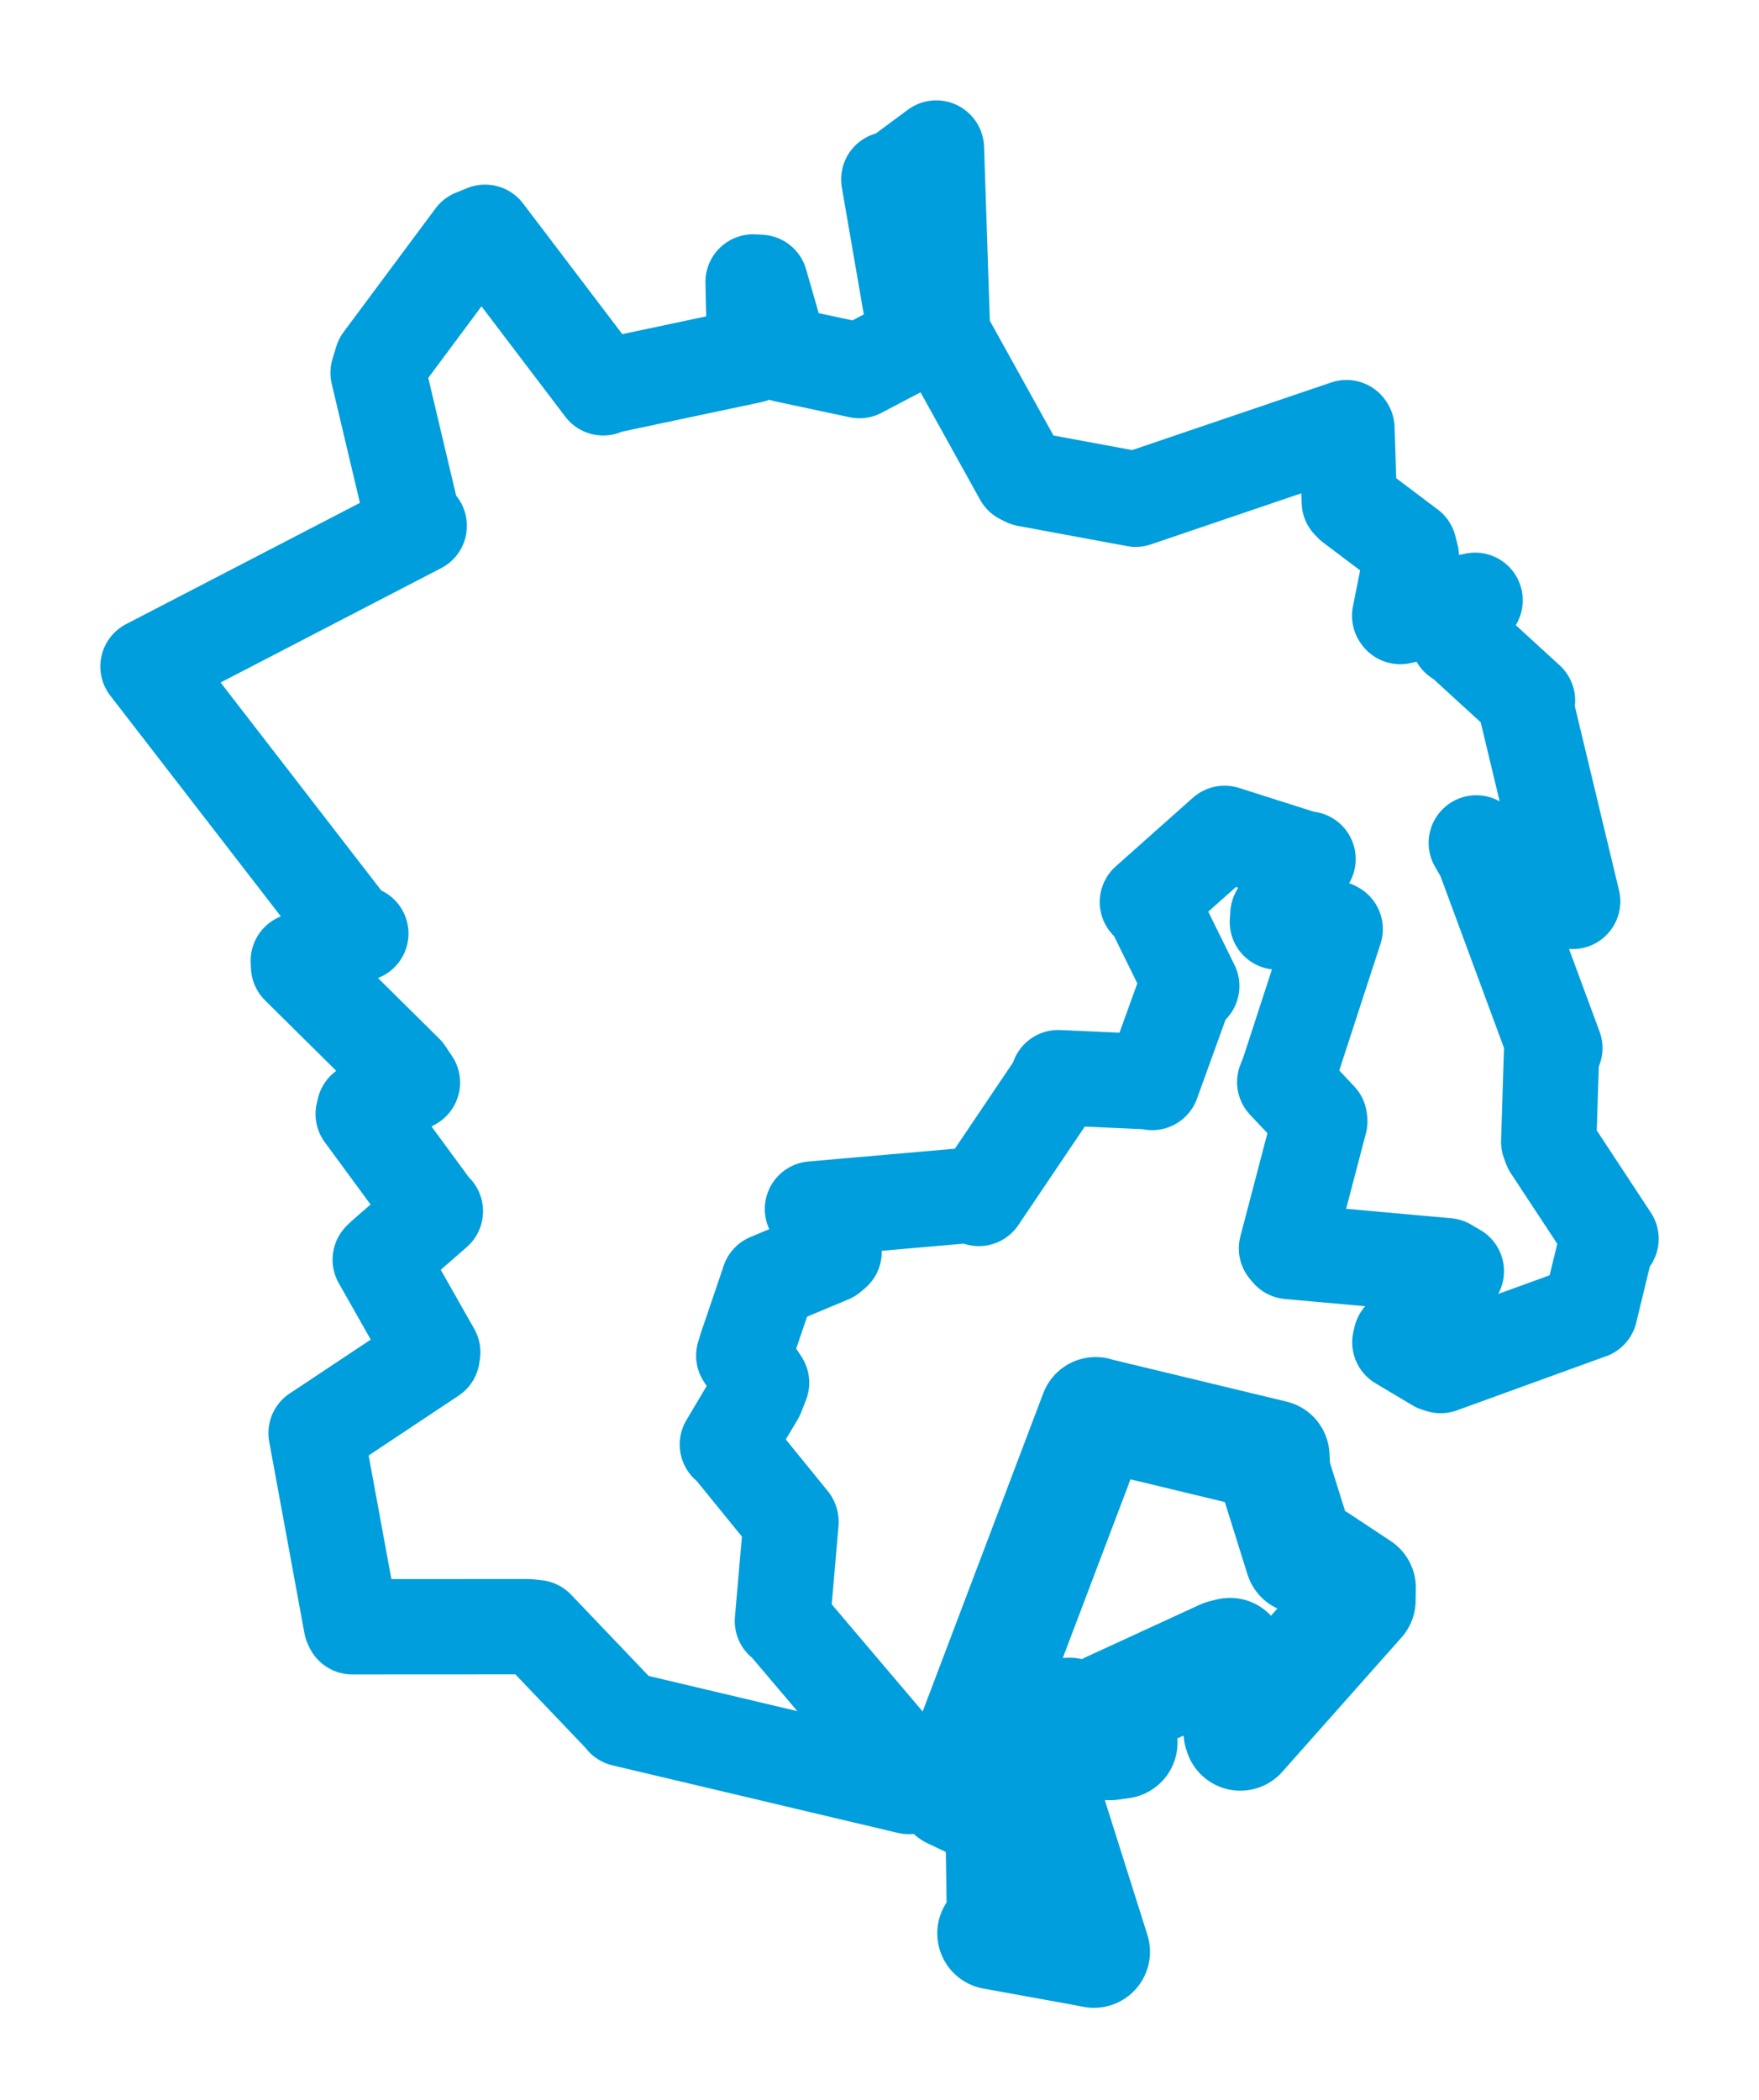 <svg viewBox="0 0 95.72 114.239" width="95.72" height="114.239" xmlns="http://www.w3.org/2000/svg">
  <title>Skuteč, okres Chrudim, Pardubický kraj, Severovýchod, 53973, Česko</title>
  <desc>Geojson of Skuteč, okres Chrudim, Pardubický kraj, Severovýchod, 53973, Česko</desc>
  <polygon points="8.053,36.26 19.05,50.49 19.635,50.79 16.232,52.272 16.249,52.583 22.076,58.35 22.443,58.897 19.823,60.358 19.764,60.607 23.644,65.887 23.692,65.897 20.848,68.377 20.69,68.532 23.549,73.574 23.518,73.773 17.416,77.83 17.2,77.969 19.115,88.38 19.174,88.506 28.718,88.501 29.202,88.551 33.915,93.487 33.925,93.521 49.461,97.197 50.049,96.935 42.67,88.24 42.577,88.195 43.045,82.807 43.036,82.763 39.722,78.687 39.581,78.588 41.179,75.9 41.443,75.228 40.474,73.754 40.599,73.342 41.832,69.712 41.835,69.695 45.164,68.302 45.388,68.113 44.586,66.482 44.212,65.776 52.719,65.034 53.265,65.202 57.53,58.878 57.585,58.631 62.604,58.857 62.698,58.893 64.425,54.116 64.852,53.645 62.667,49.208 62.438,49.075 66.516,45.447 66.639,45.339 70.935,46.705 71.18,46.736 69.539,49.745 69.512,50.162 72.564,50.499 72.657,50.548 70.081,58.456 69.912,58.871 71.804,60.88 71.821,61.001 70.007,67.92 70.149,68.089 78.745,68.863 79.251,69.16 76.234,72.782 76.176,73.028 78.18,74.224 78.396,74.294 86.456,71.369 86.518,71.35 87.378,67.804 87.668,67.398 84.386,62.413 84.277,62.123 84.432,57.214 84.611,57.022 80.743,46.561 80.336,45.859 85.043,48.804 85.58,49.042 83.08,38.62 83.122,38.111 79.554,34.847 79.339,34.719 80.147,32.771 80.271,32.659 76.197,33.543 76.166,33.501 76.806,30.29 76.681,29.794 73.576,27.455 73.424,27.301 73.297,23.308 73.271,23.266 62.408,26.954 61.802,27.16 55.861,26.06 55.602,25.931 51.467,18.475 51.292,18.117 50.958,8.062 50.948,8.053 48.641,9.763 48.366,9.758 49.821,18.172 49.992,18.468 46.922,20.08 46.768,20.162 42.731,19.301 42.456,19.135 41.371,15.362 40.981,15.341 41.049,18.354 40.887,19.343 32.944,21.025 32.826,21.1 26.398,12.637 25.78,12.888 20.778,19.612 20.575,20.285 22.459,28.236 22.814,28.607 8.053,36.26" stroke="#009edd" stroke-width="5.187px" fill="none" stroke-linejoin="round" vector-effect="non-scaling-stroke"></polygon>
  <polygon points="51.793,97.537 54.072,98.615 54.487,98.678 54.583,104.922 54.053,105.187 58.75,106.039 59.53,106.187 57.195,98.798 56.923,98.302 57.967,93.783 58.186,93.235 60.407,94.893 61.028,94.807 60.51,93.328 60.389,92.916 66.567,90.074 66.932,89.983 67.449,94.222 67.496,94.374 73.986,87.063 73.998,86.387 71.729,84.885 70.794,84.744 69.352,80.136 69.3,79.221 59.7,76.909 59.624,76.88 51.793,97.537" stroke="#009edd" stroke-width="6.099px" fill="none" stroke-linejoin="round" vector-effect="non-scaling-stroke"></polygon>
</svg>